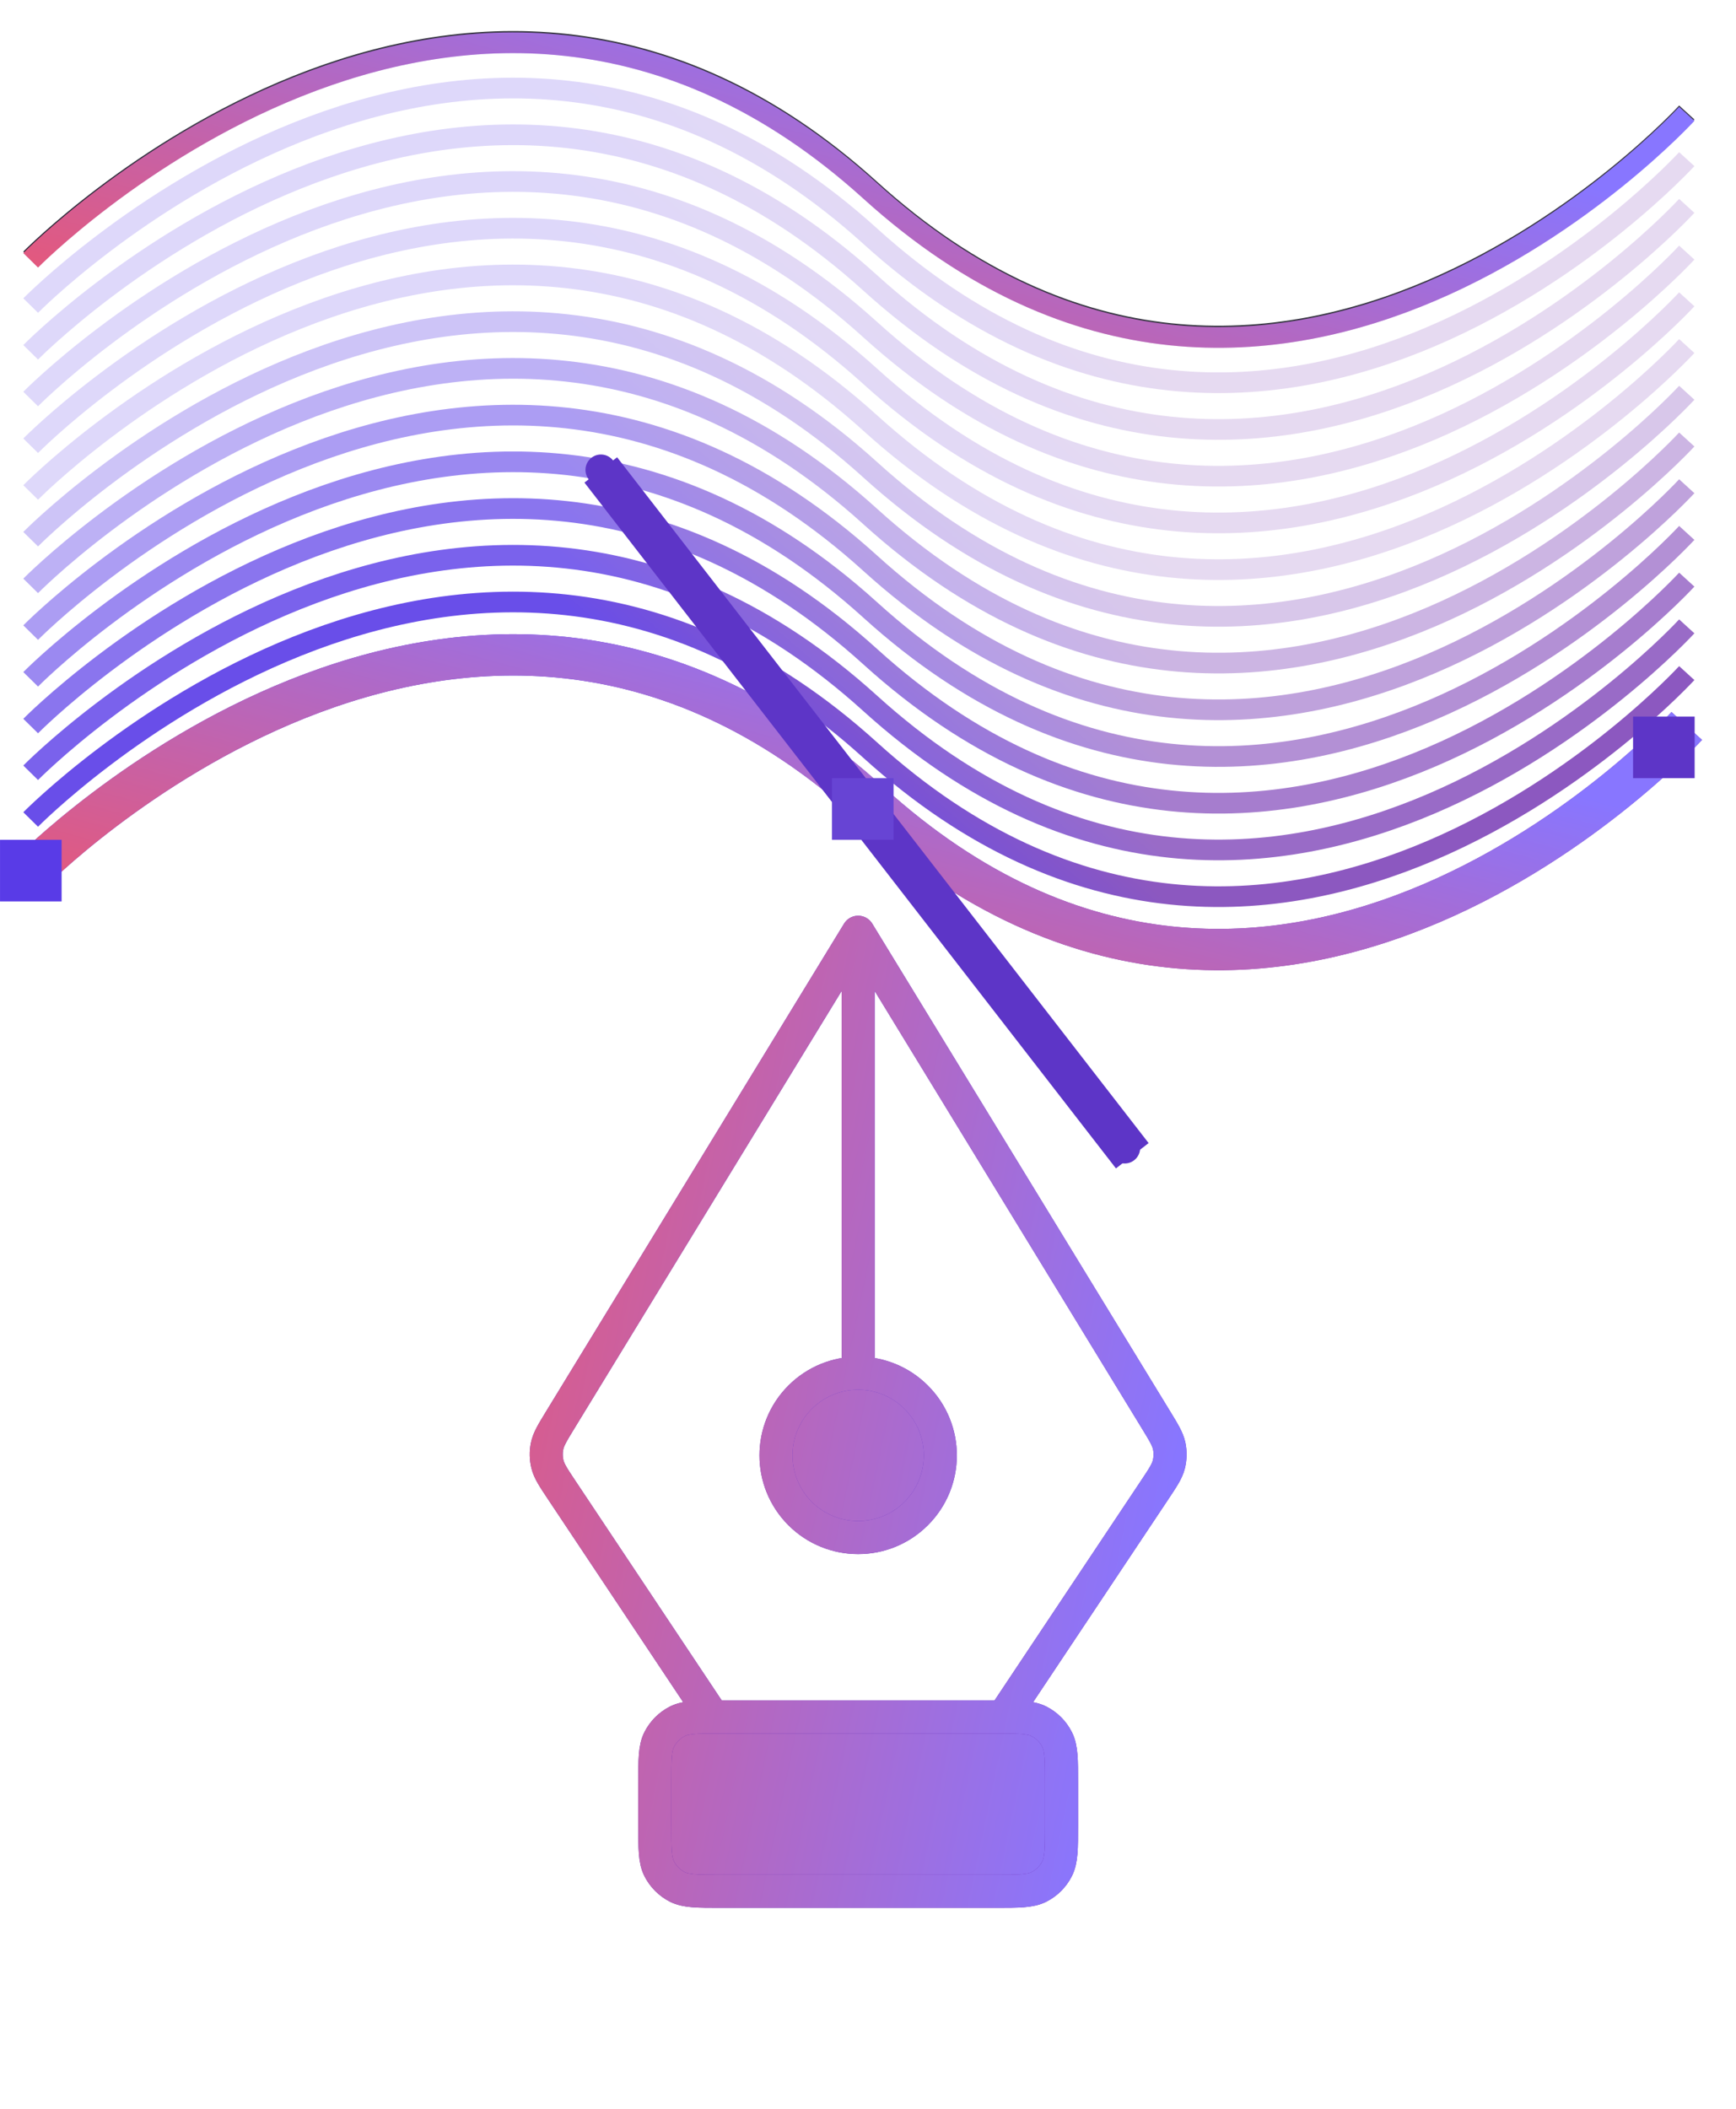 <svg width="42" height="51" viewBox="0 0 42 51" fill="none" xmlns="http://www.w3.org/2000/svg">
<rect x="15.818" y="41.514" width="9.81" height="4.204" rx="2.102" fill="url(#paint0_linear_345_810)" fill-opacity="0.5"/>
<path d="M15.842 43.113C15.842 42.556 15.842 42.278 15.95 42.066C16.046 41.879 16.198 41.727 16.384 41.631C16.597 41.523 16.875 41.523 17.432 41.523H24.091C24.648 41.523 24.926 41.523 25.139 41.631C25.326 41.727 25.478 41.879 25.573 42.066C25.682 42.278 25.682 42.556 25.682 43.113V44.15C25.682 44.706 25.682 44.985 25.573 45.197C25.478 45.384 25.326 45.536 25.139 45.632C24.926 45.74 24.648 45.74 24.091 45.74L17.432 45.74C16.875 45.74 16.597 45.74 16.384 45.632C16.198 45.536 16.046 45.384 15.95 45.197C15.842 44.985 15.842 44.706 15.842 44.15V43.113Z" fill="url(#paint1_linear_345_810)"/>
<path d="M20.762 22.546V33.21V22.546Z" fill="url(#paint2_linear_345_810)"/>
<path d="M19.356 36.603C20.132 37.379 21.391 37.379 22.167 36.603C22.944 35.827 22.944 34.568 22.167 33.792C21.391 33.015 20.132 33.015 19.356 33.792C18.58 34.568 18.58 35.827 19.356 36.603Z" fill="url(#paint3_linear_345_810)"/>
<path d="M24.276 41.523L27.93 36.042C28.134 35.736 28.236 35.583 28.278 35.417C28.315 35.27 28.318 35.117 28.287 34.969C28.251 34.802 28.155 34.645 27.963 34.331L20.762 22.546M20.762 22.546L13.56 34.331C13.368 34.645 13.272 34.802 13.237 34.969C13.206 35.117 13.209 35.27 13.246 35.417C13.288 35.583 13.39 35.736 13.594 36.042L17.247 41.523M20.762 22.546V33.21M17.432 45.74L24.091 45.74C24.648 45.74 24.926 45.74 25.139 45.632C25.326 45.536 25.478 45.384 25.573 45.197C25.682 44.985 25.682 44.706 25.682 44.15L25.682 43.113C25.682 42.556 25.682 42.278 25.573 42.066C25.478 41.879 25.326 41.727 25.139 41.631C24.926 41.523 24.648 41.523 24.091 41.523H17.432C16.875 41.523 16.597 41.523 16.384 41.631C16.198 41.727 16.046 41.879 15.95 42.066C15.842 42.278 15.842 42.556 15.842 43.113L15.842 44.15C15.842 44.706 15.842 44.985 15.95 45.197C16.046 45.384 16.198 45.536 16.384 45.632C16.597 45.74 16.875 45.74 17.432 45.74ZM22.167 36.603C21.391 37.379 20.132 37.379 19.356 36.603C18.58 35.827 18.58 34.568 19.356 33.792C20.132 33.015 21.391 33.015 22.167 33.792C22.944 34.568 22.944 35.827 22.167 36.603Z" stroke="url(#paint4_linear_345_810)" stroke-width="0.8" stroke-linecap="round" stroke-linejoin="round"/>
<path d="M24.276 41.523L27.93 36.042C28.134 35.736 28.236 35.583 28.278 35.417C28.315 35.27 28.318 35.117 28.287 34.969C28.251 34.802 28.155 34.645 27.963 34.331L20.762 22.546M20.762 22.546L13.56 34.331C13.368 34.645 13.272 34.802 13.237 34.969C13.206 35.117 13.209 35.27 13.246 35.417C13.288 35.583 13.39 35.736 13.594 36.042L17.247 41.523M20.762 22.546V33.21M17.432 45.74L24.091 45.74C24.648 45.74 24.926 45.74 25.139 45.632C25.326 45.536 25.478 45.384 25.573 45.197C25.682 44.985 25.682 44.706 25.682 44.15L25.682 43.113C25.682 42.556 25.682 42.278 25.573 42.066C25.478 41.879 25.326 41.727 25.139 41.631C24.926 41.523 24.648 41.523 24.091 41.523H17.432C16.875 41.523 16.597 41.523 16.384 41.631C16.198 41.727 16.046 41.879 15.95 42.066C15.842 42.278 15.842 42.556 15.842 43.113L15.842 44.15C15.842 44.706 15.842 44.985 15.95 45.197C16.046 45.384 16.198 45.536 16.384 45.632C16.597 45.74 16.875 45.74 17.432 45.74ZM22.167 36.603C21.391 37.379 20.132 37.379 19.356 36.603C18.58 35.827 18.58 34.568 19.356 33.792C20.132 33.015 21.391 33.015 22.167 33.792C22.944 34.568 22.944 35.827 22.167 36.603Z" stroke="url(#paint5_linear_345_810)" stroke-width="0.8" stroke-linecap="round" stroke-linejoin="round"/>
<path d="M0.742 21.098C0.742 21.098 11.178 10.475 21.055 19.42C30.932 28.366 40.809 17.557 40.809 17.557" stroke="url(#paint6_linear_345_810)"/>
<path d="M0.742 21.098C0.742 21.098 11.178 10.475 21.055 19.42C30.932 28.366 40.809 17.557 40.809 17.557" stroke="url(#paint7_linear_345_810)"/>
<path d="M0.742 19.819C0.742 19.819 11.178 9.196 21.055 18.142C30.932 27.087 40.809 16.278 40.809 16.278" stroke="url(#paint8_linear_345_810)" stroke-opacity="0.9" stroke-width="0.5"/>
<path d="M0.742 18.689C0.742 18.689 11.178 8.066 21.055 17.012C30.932 25.957 40.809 15.148 40.809 15.148" stroke="url(#paint9_linear_345_810)" stroke-opacity="0.8" stroke-width="0.5"/>
<path d="M0.742 17.559C0.742 17.559 11.178 6.936 21.055 15.882C30.932 24.828 40.809 14.018 40.809 14.018" stroke="url(#paint10_linear_345_810)" stroke-opacity="0.7" stroke-width="0.5"/>
<path d="M0.742 16.429C0.742 16.429 11.178 5.806 21.055 14.752C30.932 23.698 40.809 12.888 40.809 12.888" stroke="url(#paint11_linear_345_810)" stroke-opacity="0.6" stroke-width="0.5"/>
<path d="M0.742 15.299C0.742 15.299 11.178 4.677 21.055 13.622C30.932 22.568 40.809 11.759 40.809 11.759" stroke="url(#paint12_linear_345_810)" stroke-opacity="0.5" stroke-width="0.5"/>
<path d="M0.742 14.169C0.742 14.169 11.178 3.547 21.055 12.492C30.932 21.438 40.809 10.629 40.809 10.629" stroke="url(#paint13_linear_345_810)" stroke-opacity="0.4" stroke-width="0.5"/>
<path d="M0.742 13.04C0.742 13.04 11.178 2.417 21.055 11.362C30.932 20.308 40.809 9.499 40.809 9.499" stroke="url(#paint14_linear_345_810)" stroke-opacity="0.3" stroke-width="0.5"/>
<path d="M0.742 11.91C0.742 11.91 11.178 1.287 21.055 10.232C30.932 19.178 40.809 8.369 40.809 8.369" stroke="url(#paint15_linear_345_810)" stroke-opacity="0.2" stroke-width="0.5"/>
<path d="M0.742 10.78C0.742 10.78 11.178 0.157 21.055 9.103C30.932 18.048 40.809 7.239 40.809 7.239" stroke="url(#paint16_linear_345_810)" stroke-opacity="0.2" stroke-width="0.5"/>
<path d="M0.742 9.65C0.742 9.65 11.178 -0.973 21.055 7.973C30.932 16.918 40.809 6.109 40.809 6.109" stroke="url(#paint17_linear_345_810)" stroke-opacity="0.2" stroke-width="0.5"/>
<path d="M0.742 8.52C0.742 8.52 11.178 -2.103 21.055 6.843C30.932 15.788 40.809 4.979 40.809 4.979" stroke="url(#paint18_linear_345_810)" stroke-opacity="0.2" stroke-width="0.5"/>
<path d="M0.742 7.39C0.742 7.39 11.178 -3.233 21.055 5.713C30.932 14.658 40.809 3.849 40.809 3.849" stroke="url(#paint19_linear_345_810)" stroke-opacity="0.2" stroke-width="0.5"/>
<path d="M0.742 6.26C0.742 6.26 11.178 -4.362 21.055 4.583C30.932 13.529 40.809 2.72 40.809 2.72" stroke="url(#paint20_linear_345_810)" stroke-opacity="0.95" stroke-width="0.5"/>
<path d="M0.742 6.295C0.742 6.295 11.178 -4.328 21.055 4.618C30.932 13.563 40.809 2.754 40.809 2.754" stroke="url(#paint21_linear_345_810)" stroke-opacity="0.2" stroke-width="0.5"/>
<path d="M0.742 6.295C0.742 6.295 11.178 -4.328 21.055 4.618C30.932 13.563 40.809 2.754 40.809 2.754" stroke="url(#paint22_linear_345_810)" stroke-width="0.5"/>
<path d="M14.535 11.365L27.394 27.951" stroke="#5D35C7"/>
<rect x="0.373" y="20.683" width="0.745" height="0.745" fill="#181726" stroke="#593BE7" stroke-width="0.745"/>
<rect x="20.501" y="19.192" width="0.745" height="0.745" fill="#181726" stroke="#6744D4" stroke-width="0.745"/>
<rect x="39.882" y="17.702" width="0.745" height="0.745" stroke="#5D35C7" stroke-width="0.745"/>
<ellipse cx="14.538" cy="11.365" rx="0.373" ry="0.373" fill="#5D35C7"/>
<ellipse cx="27.211" cy="27.765" rx="0.373" ry="0.373" fill="#5D35C7"/>
<defs>
<linearGradient id="paint0_linear_345_810" x1="23.917" y1="45.548" x2="22.905" y2="41.482" gradientUnits="userSpaceOnUse">
<stop stop-color="#5E00A8"/>
<stop offset="1" stop-color="#4729D3"/>
</linearGradient>
<linearGradient id="paint1_linear_345_810" x1="8.944" y1="35.878" x2="29.868" y2="40.247" gradientUnits="userSpaceOnUse">
<stop stop-color="#E75778"/>
<stop offset="0.889" stop-color="#8876FF"/>
</linearGradient>
<linearGradient id="paint2_linear_345_810" x1="8.944" y1="35.878" x2="29.868" y2="40.247" gradientUnits="userSpaceOnUse">
<stop stop-color="#E75778"/>
<stop offset="0.889" stop-color="#8876FF"/>
</linearGradient>
<linearGradient id="paint3_linear_345_810" x1="8.944" y1="35.878" x2="29.868" y2="40.247" gradientUnits="userSpaceOnUse">
<stop stop-color="#E75778"/>
<stop offset="0.889" stop-color="#8876FF"/>
</linearGradient>
<linearGradient id="paint4_linear_345_810" x1="20.823" y1="26.745" x2="20.823" y2="45.953" gradientUnits="userSpaceOnUse">
<stop stop-color="#6744D4"/>
<stop offset="1" stop-color="#6525AC"/>
</linearGradient>
<linearGradient id="paint5_linear_345_810" x1="8.944" y1="35.878" x2="29.868" y2="40.247" gradientUnits="userSpaceOnUse">
<stop stop-color="#E75778"/>
<stop offset="0.889" stop-color="#8876FF"/>
</linearGradient>
<linearGradient id="paint6_linear_345_810" x1="35.334" y1="29.155" x2="32.653" y2="32.257" gradientUnits="userSpaceOnUse">
<stop stop-color="#8046B9"/>
<stop offset="1" stop-color="#593BE7"/>
</linearGradient>
<linearGradient id="paint7_linear_345_810" x1="2.946" y1="22.348" x2="6.563" y2="9.041" gradientUnits="userSpaceOnUse">
<stop stop-color="#E75778"/>
<stop offset="0.889" stop-color="#8876FF"/>
</linearGradient>
<linearGradient id="paint8_linear_345_810" x1="35.334" y1="27.876" x2="32.653" y2="30.979" gradientUnits="userSpaceOnUse">
<stop stop-color="#8046B9"/>
<stop offset="1" stop-color="#593BE7"/>
</linearGradient>
<linearGradient id="paint9_linear_345_810" x1="35.334" y1="26.746" x2="32.653" y2="29.849" gradientUnits="userSpaceOnUse">
<stop stop-color="#8046B9"/>
<stop offset="1" stop-color="#593BE7"/>
</linearGradient>
<linearGradient id="paint10_linear_345_810" x1="35.334" y1="25.616" x2="32.653" y2="28.719" gradientUnits="userSpaceOnUse">
<stop stop-color="#8046B9"/>
<stop offset="1" stop-color="#593BE7"/>
</linearGradient>
<linearGradient id="paint11_linear_345_810" x1="35.334" y1="24.486" x2="32.653" y2="27.589" gradientUnits="userSpaceOnUse">
<stop stop-color="#8046B9"/>
<stop offset="1" stop-color="#593BE7"/>
</linearGradient>
<linearGradient id="paint12_linear_345_810" x1="35.334" y1="23.356" x2="32.653" y2="26.459" gradientUnits="userSpaceOnUse">
<stop stop-color="#8046B9"/>
<stop offset="1" stop-color="#593BE7"/>
</linearGradient>
<linearGradient id="paint13_linear_345_810" x1="35.334" y1="22.226" x2="32.653" y2="25.329" gradientUnits="userSpaceOnUse">
<stop stop-color="#8046B9"/>
<stop offset="1" stop-color="#593BE7"/>
</linearGradient>
<linearGradient id="paint14_linear_345_810" x1="35.334" y1="21.097" x2="32.653" y2="24.199" gradientUnits="userSpaceOnUse">
<stop stop-color="#8046B9"/>
<stop offset="1" stop-color="#593BE7"/>
</linearGradient>
<linearGradient id="paint15_linear_345_810" x1="35.334" y1="19.967" x2="32.653" y2="23.069" gradientUnits="userSpaceOnUse">
<stop stop-color="#8046B9"/>
<stop offset="1" stop-color="#593BE7"/>
</linearGradient>
<linearGradient id="paint16_linear_345_810" x1="35.334" y1="18.837" x2="32.653" y2="21.939" gradientUnits="userSpaceOnUse">
<stop stop-color="#8046B9"/>
<stop offset="1" stop-color="#593BE7"/>
</linearGradient>
<linearGradient id="paint17_linear_345_810" x1="35.334" y1="17.707" x2="32.653" y2="20.809" gradientUnits="userSpaceOnUse">
<stop stop-color="#8046B9"/>
<stop offset="1" stop-color="#593BE7"/>
</linearGradient>
<linearGradient id="paint18_linear_345_810" x1="35.334" y1="16.577" x2="32.653" y2="19.68" gradientUnits="userSpaceOnUse">
<stop stop-color="#8046B9"/>
<stop offset="1" stop-color="#593BE7"/>
</linearGradient>
<linearGradient id="paint19_linear_345_810" x1="35.334" y1="15.447" x2="32.653" y2="18.55" gradientUnits="userSpaceOnUse">
<stop stop-color="#8046B9"/>
<stop offset="1" stop-color="#593BE7"/>
</linearGradient>
<linearGradient id="paint20_linear_345_810" x1="-0.565" y1="6.15" x2="0.616" y2="1.829" gradientUnits="userSpaceOnUse">
<stop stop-color="#121120"/>
<stop offset="1" stop-color="#2B2A37"/>
</linearGradient>
<linearGradient id="paint21_linear_345_810" x1="35.334" y1="14.352" x2="32.653" y2="17.455" gradientUnits="userSpaceOnUse">
<stop stop-color="#8046B9"/>
<stop offset="1" stop-color="#593BE7"/>
</linearGradient>
<linearGradient id="paint22_linear_345_810" x1="2.946" y1="7.545" x2="6.563" y2="-5.762" gradientUnits="userSpaceOnUse">
<stop stop-color="#E75778"/>
<stop offset="0.889" stop-color="#8876FF"/>
</linearGradient>
</defs>
</svg>
